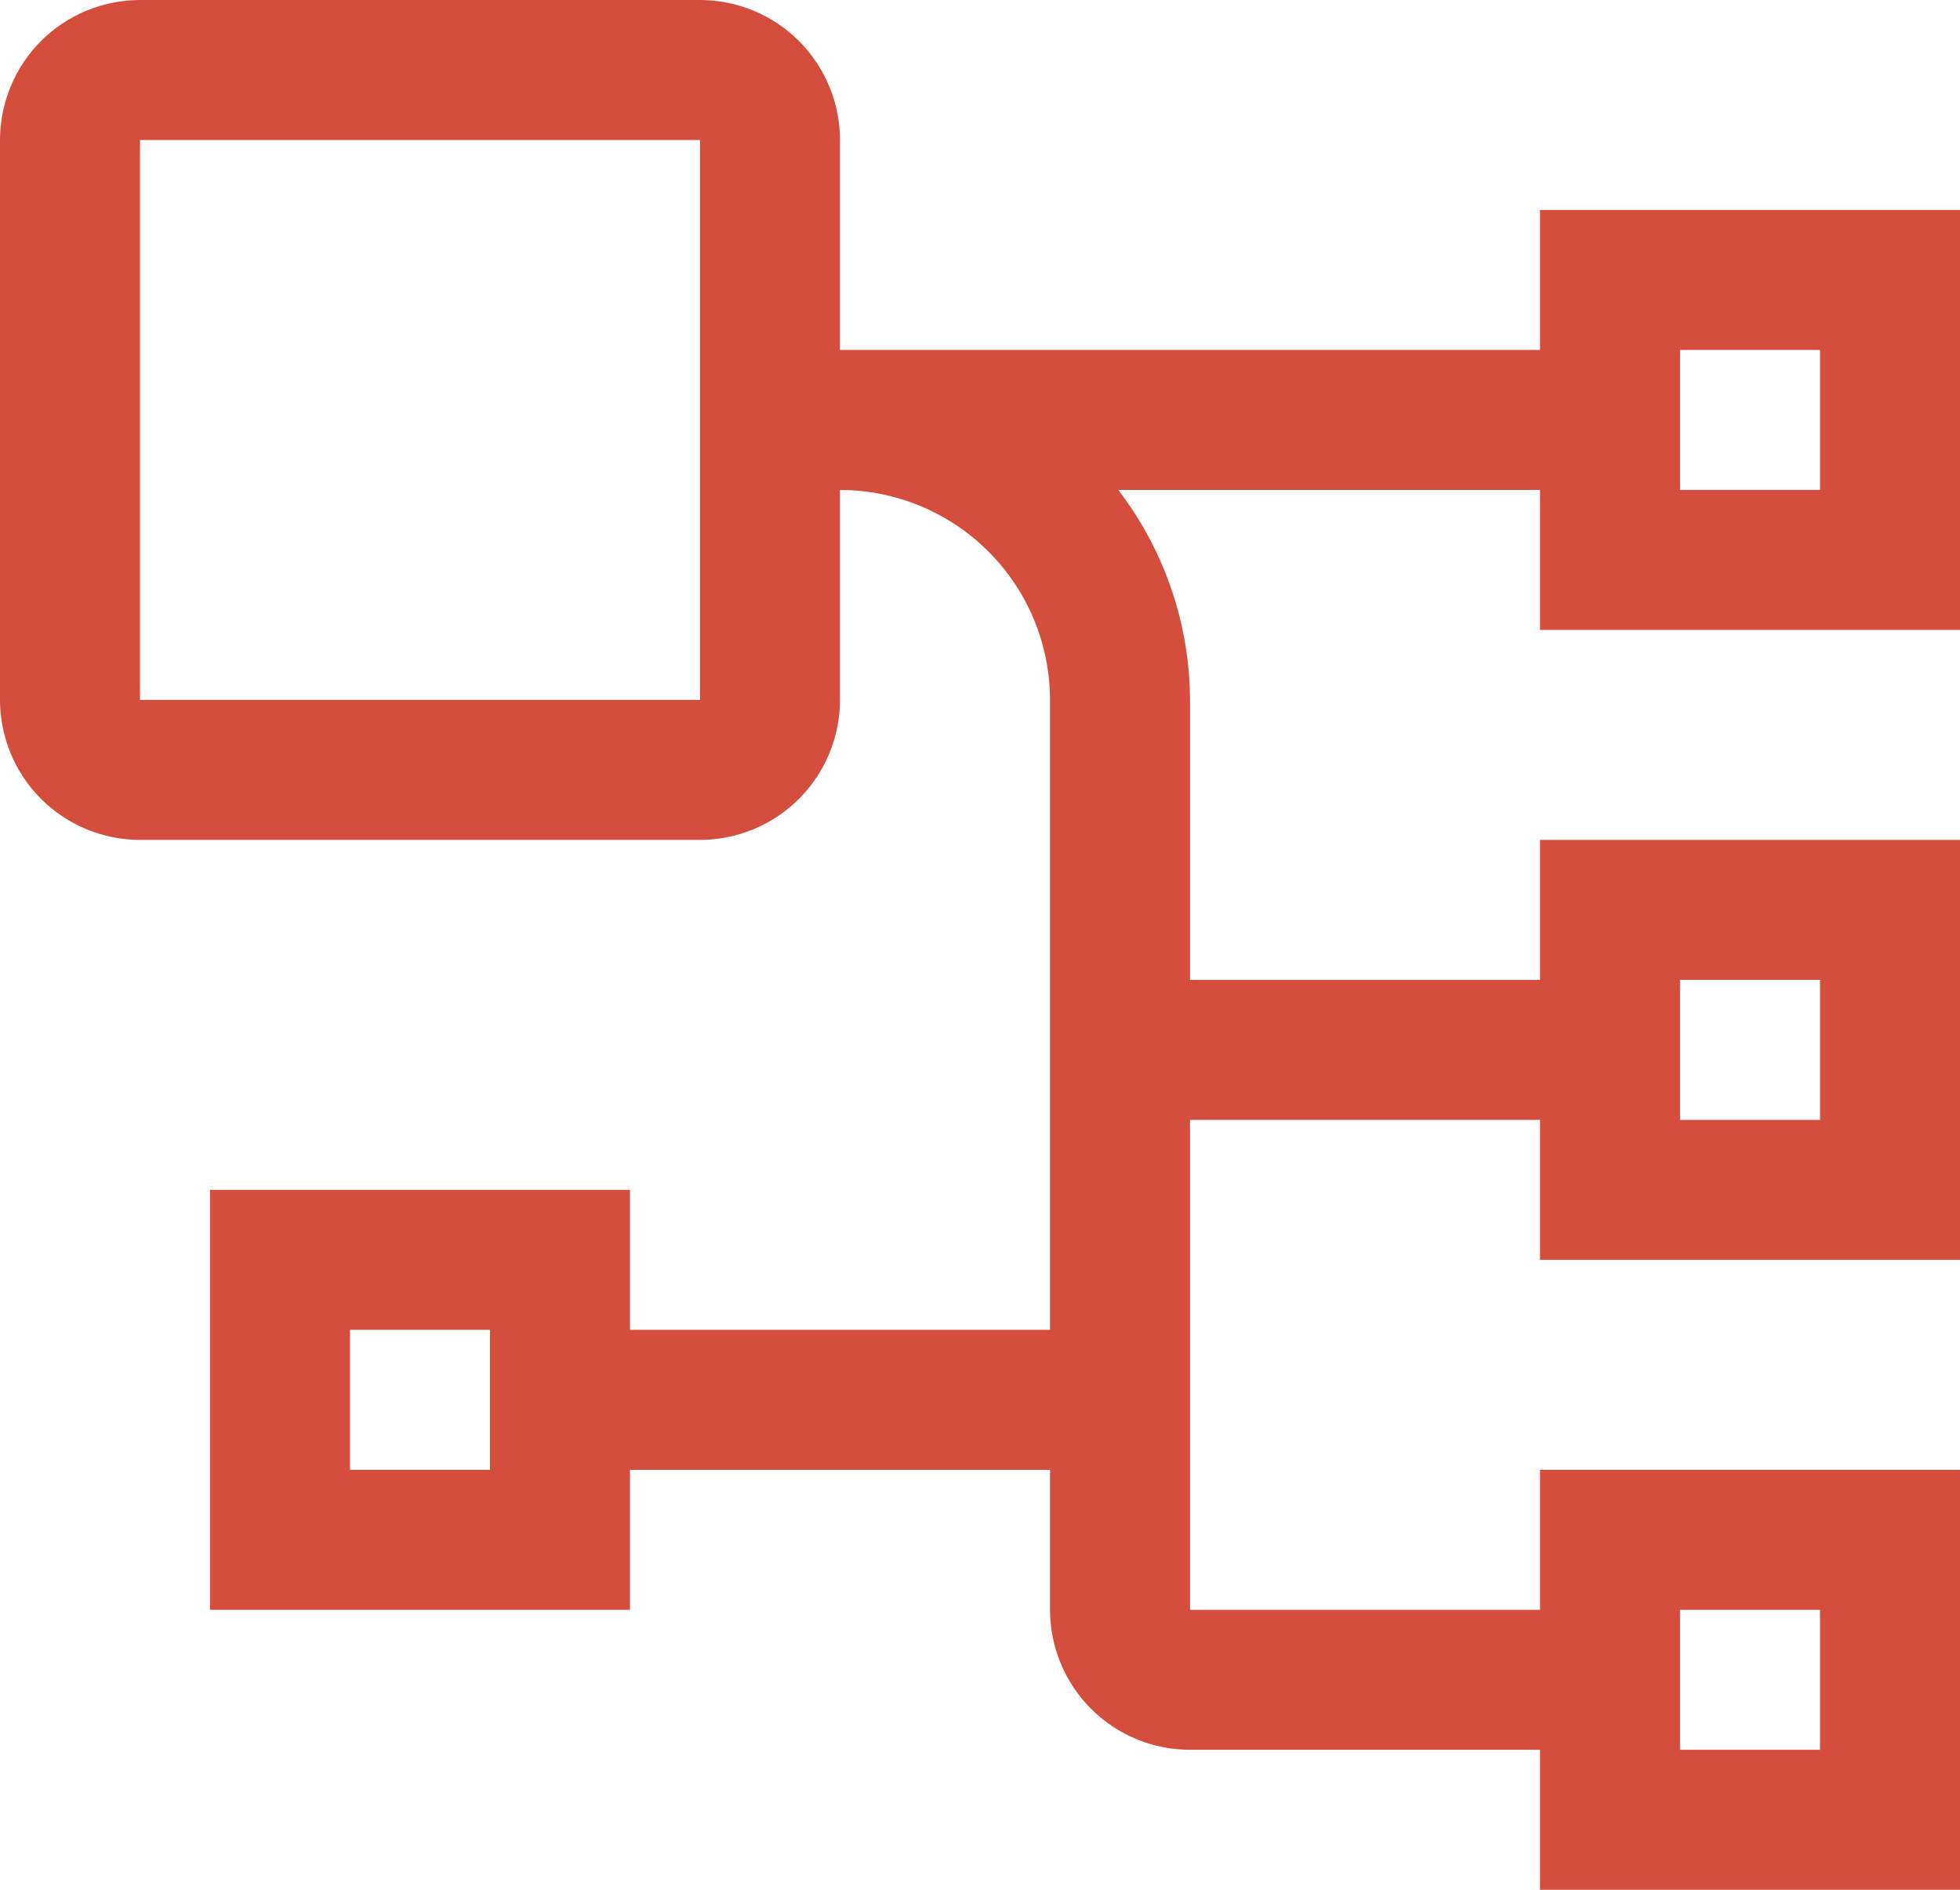 <svg width="28" height="27" viewBox="0 0 28 27" fill="none" xmlns="http://www.w3.org/2000/svg">
<path d="M28 9V3H22V5H12V2C11.999 1.47 11.789 0.961 11.414 0.586C11.039 0.211 10.53 0.001 10 0H2C1.47 0.001 0.961 0.211 0.586 0.586C0.211 0.961 0.001 1.47 0 2V10C0.001 10.53 0.211 11.039 0.586 11.414C0.961 11.789 1.47 11.999 2 12H10C10.53 11.999 11.039 11.789 11.414 11.414C11.789 11.039 11.999 10.53 12 10V7C12.795 7.001 13.558 7.317 14.12 7.88C14.683 8.442 14.999 9.205 15 10V19H9V17H3V23H9V21H15V23C15.001 23.53 15.211 24.039 15.586 24.414C15.961 24.789 16.47 25 17 25H22V27H28V21H22V23H17V16H22V18H28V12H22V14H17V10C16.996 8.915 16.636 7.861 15.975 7H22V9H28ZM2 10V2H10V10H2ZM7 21H5V19H7V21ZM24 23H26V25H24V23ZM24 14H26V16H24V14ZM24 5H26V7H24V5Z" fill="#D54D3D"/>
</svg>
